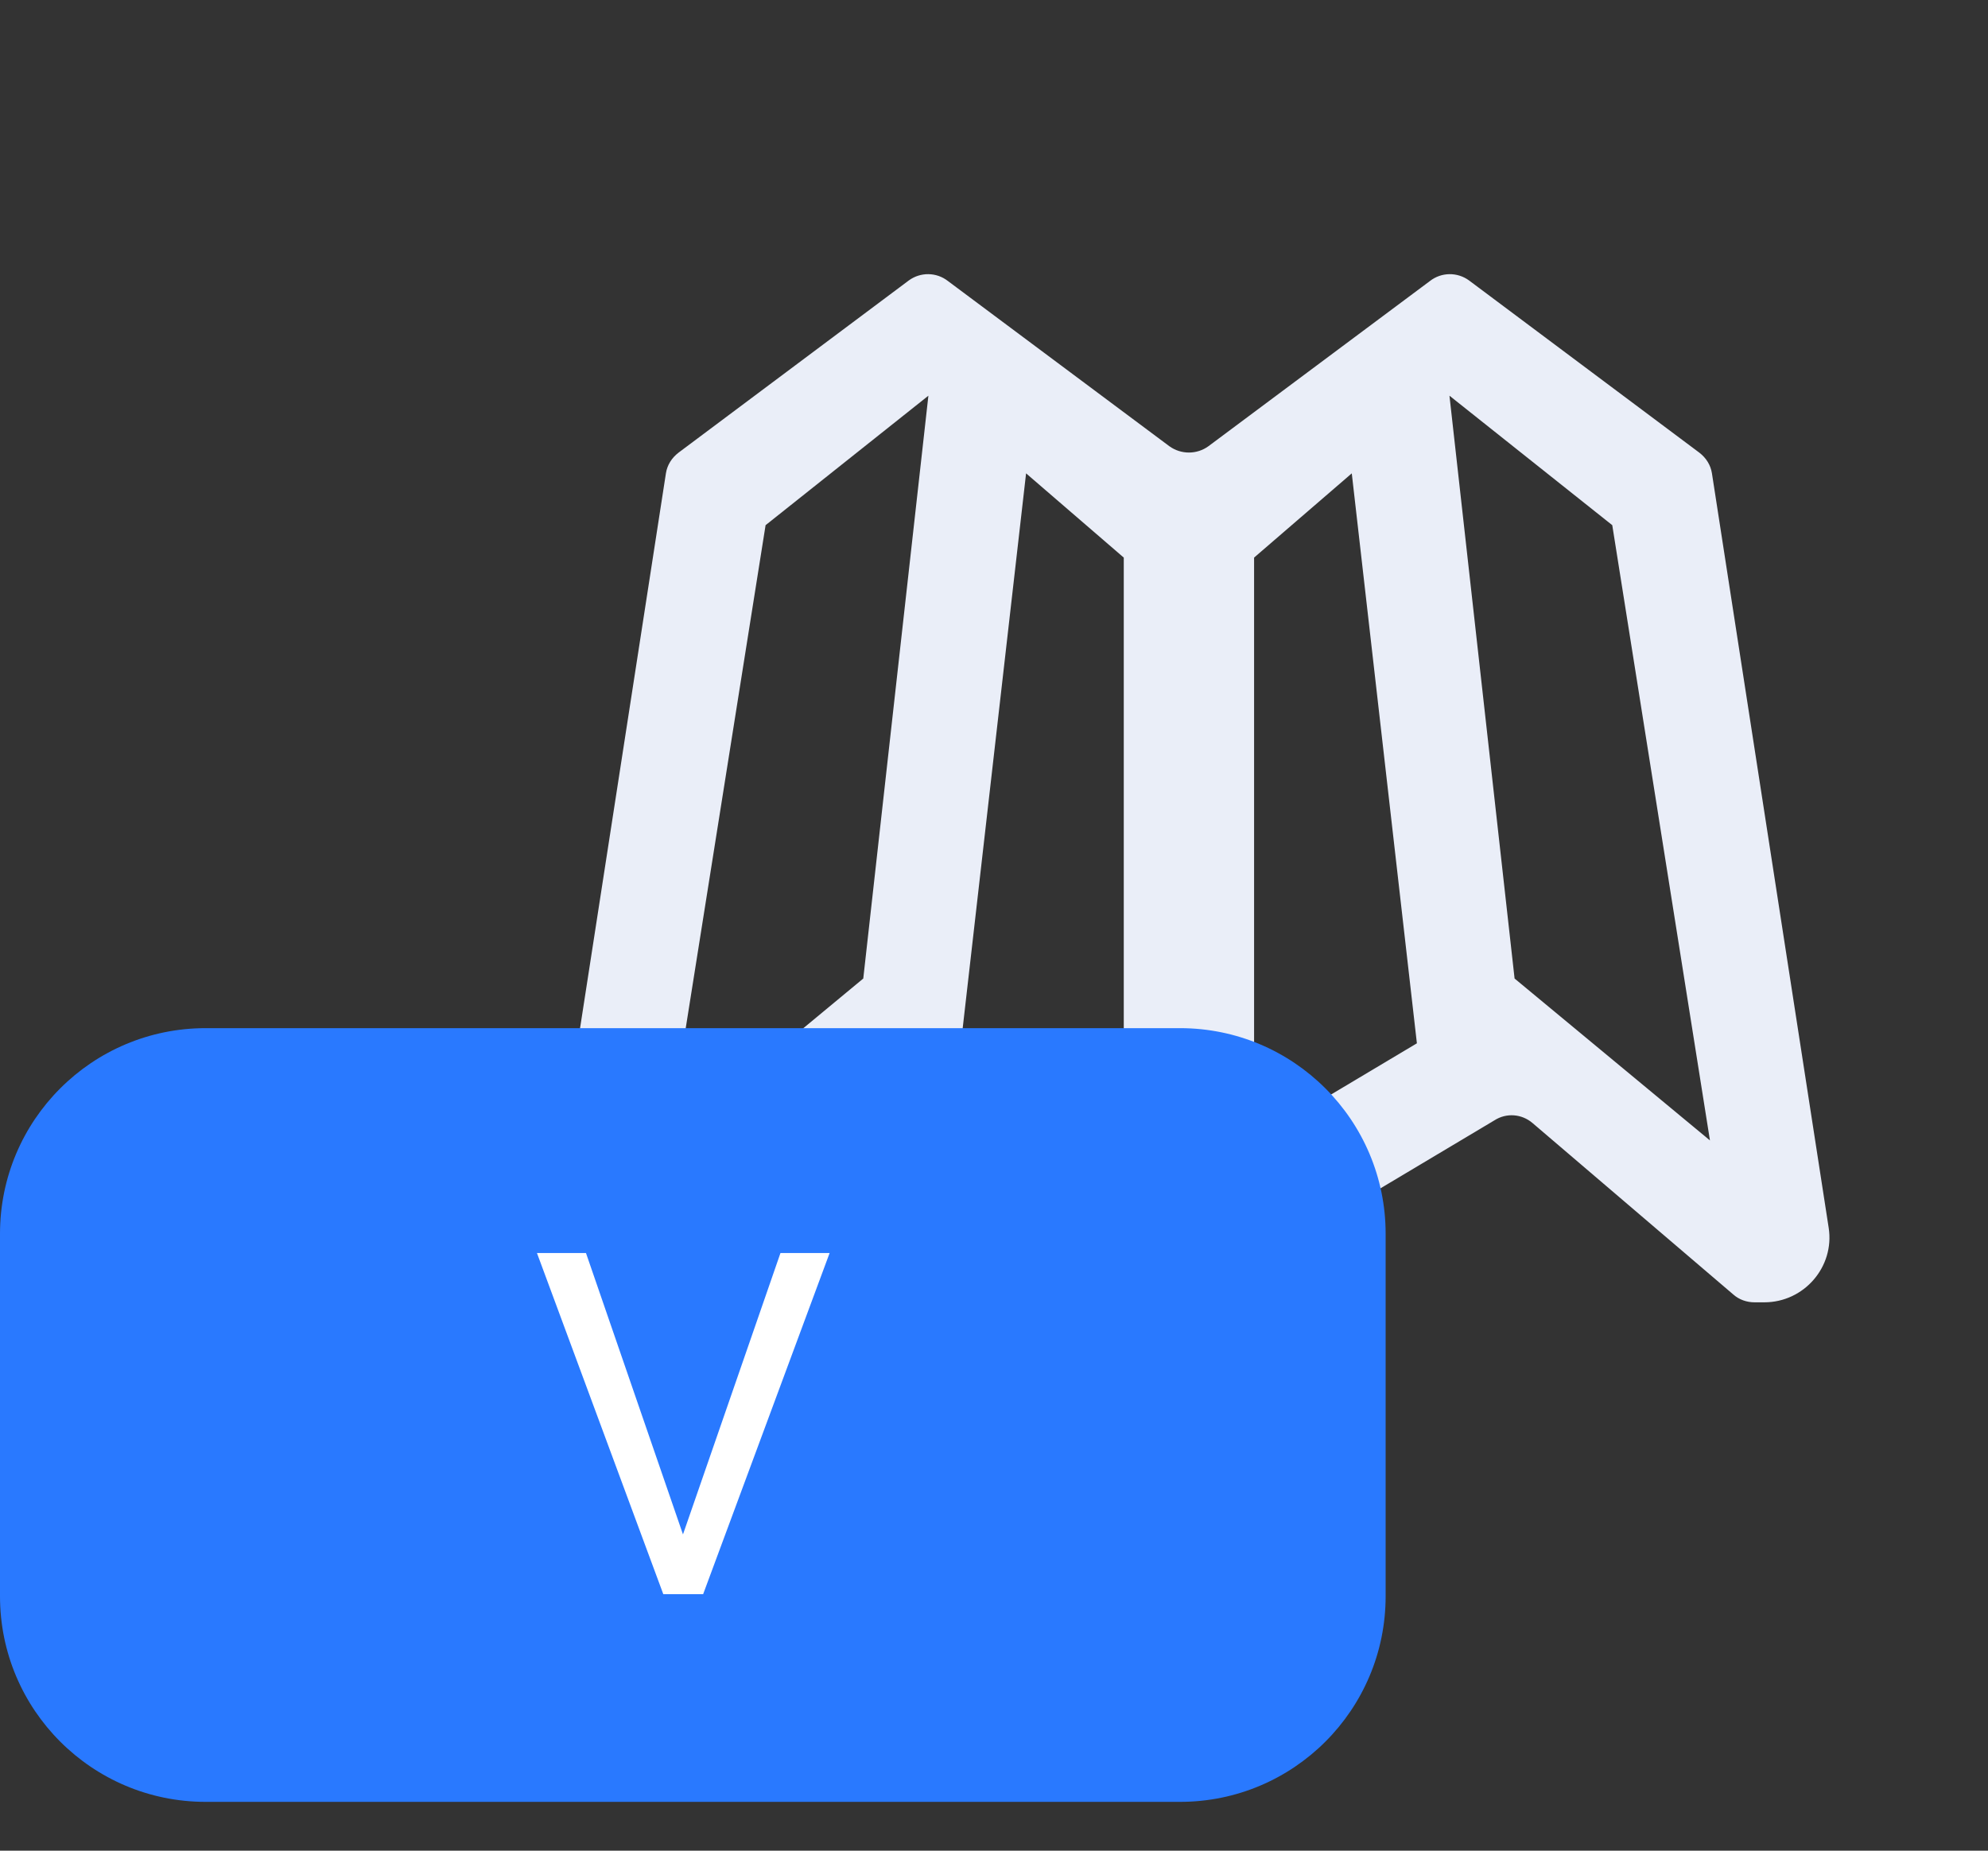 <svg viewBox="0 0 29 27" fill="none" xmlns="http://www.w3.org/2000/svg">
<rect x="0" y="0" width="29" height="27" fill="#333333" stroke="none"/>
<path fill-rule="evenodd" clip-rule="evenodd" d="M13.258 4.091C13.427 3.968 13.659 3.968 13.828 4.1L17.058 6.51C17.228 6.633 17.459 6.633 17.628 6.51L20.859 4.1C21.028 3.968 21.26 3.968 21.429 4.091L24.789 6.604C24.888 6.68 24.954 6.784 24.973 6.906L26.676 17.913C26.764 18.48 26.319 19 25.736 19H25.595C25.482 19 25.371 18.962 25.286 18.887L22.354 16.383C22.198 16.251 21.976 16.232 21.8 16.345L17.588 18.858C17.438 18.943 17.25 18.943 17.099 18.858L12.887 16.345C12.711 16.232 12.489 16.251 12.333 16.383L9.401 18.887C9.316 18.962 9.205 19 9.092 19H8.951C8.368 19 7.923 18.48 8.011 17.913L9.714 6.906C9.733 6.784 9.799 6.68 9.898 6.604L13.258 4.091ZM12.593 14.276L13.543 5.773L11.168 7.662L9.743 16.638L12.593 14.276ZM14.968 6.906L16.393 8.135V16.638L14.018 15.221L14.968 6.906ZM22.094 14.276L21.144 5.773L23.519 7.662L24.944 16.638L22.094 14.276ZM19.719 6.906L18.294 8.135V16.638L20.669 15.221L19.719 6.906Z" fill="#EAEEF8"/>
<path d="M0 18C0 16.343 1.343 15 3 15H17.213C18.87 15 20.213 16.343 20.213 18V23.288C20.213 24.945 18.87 26.288 17.213 26.288H3C1.343 26.288 0 24.945 0 23.288V18Z" fill="#2979FF"/>
<path d="M9.963 22.386L11.385 18.281H12.102L10.257 23.258H9.676L7.833 18.281H8.548L9.963 22.386Z" fill="white"/>
</svg>
